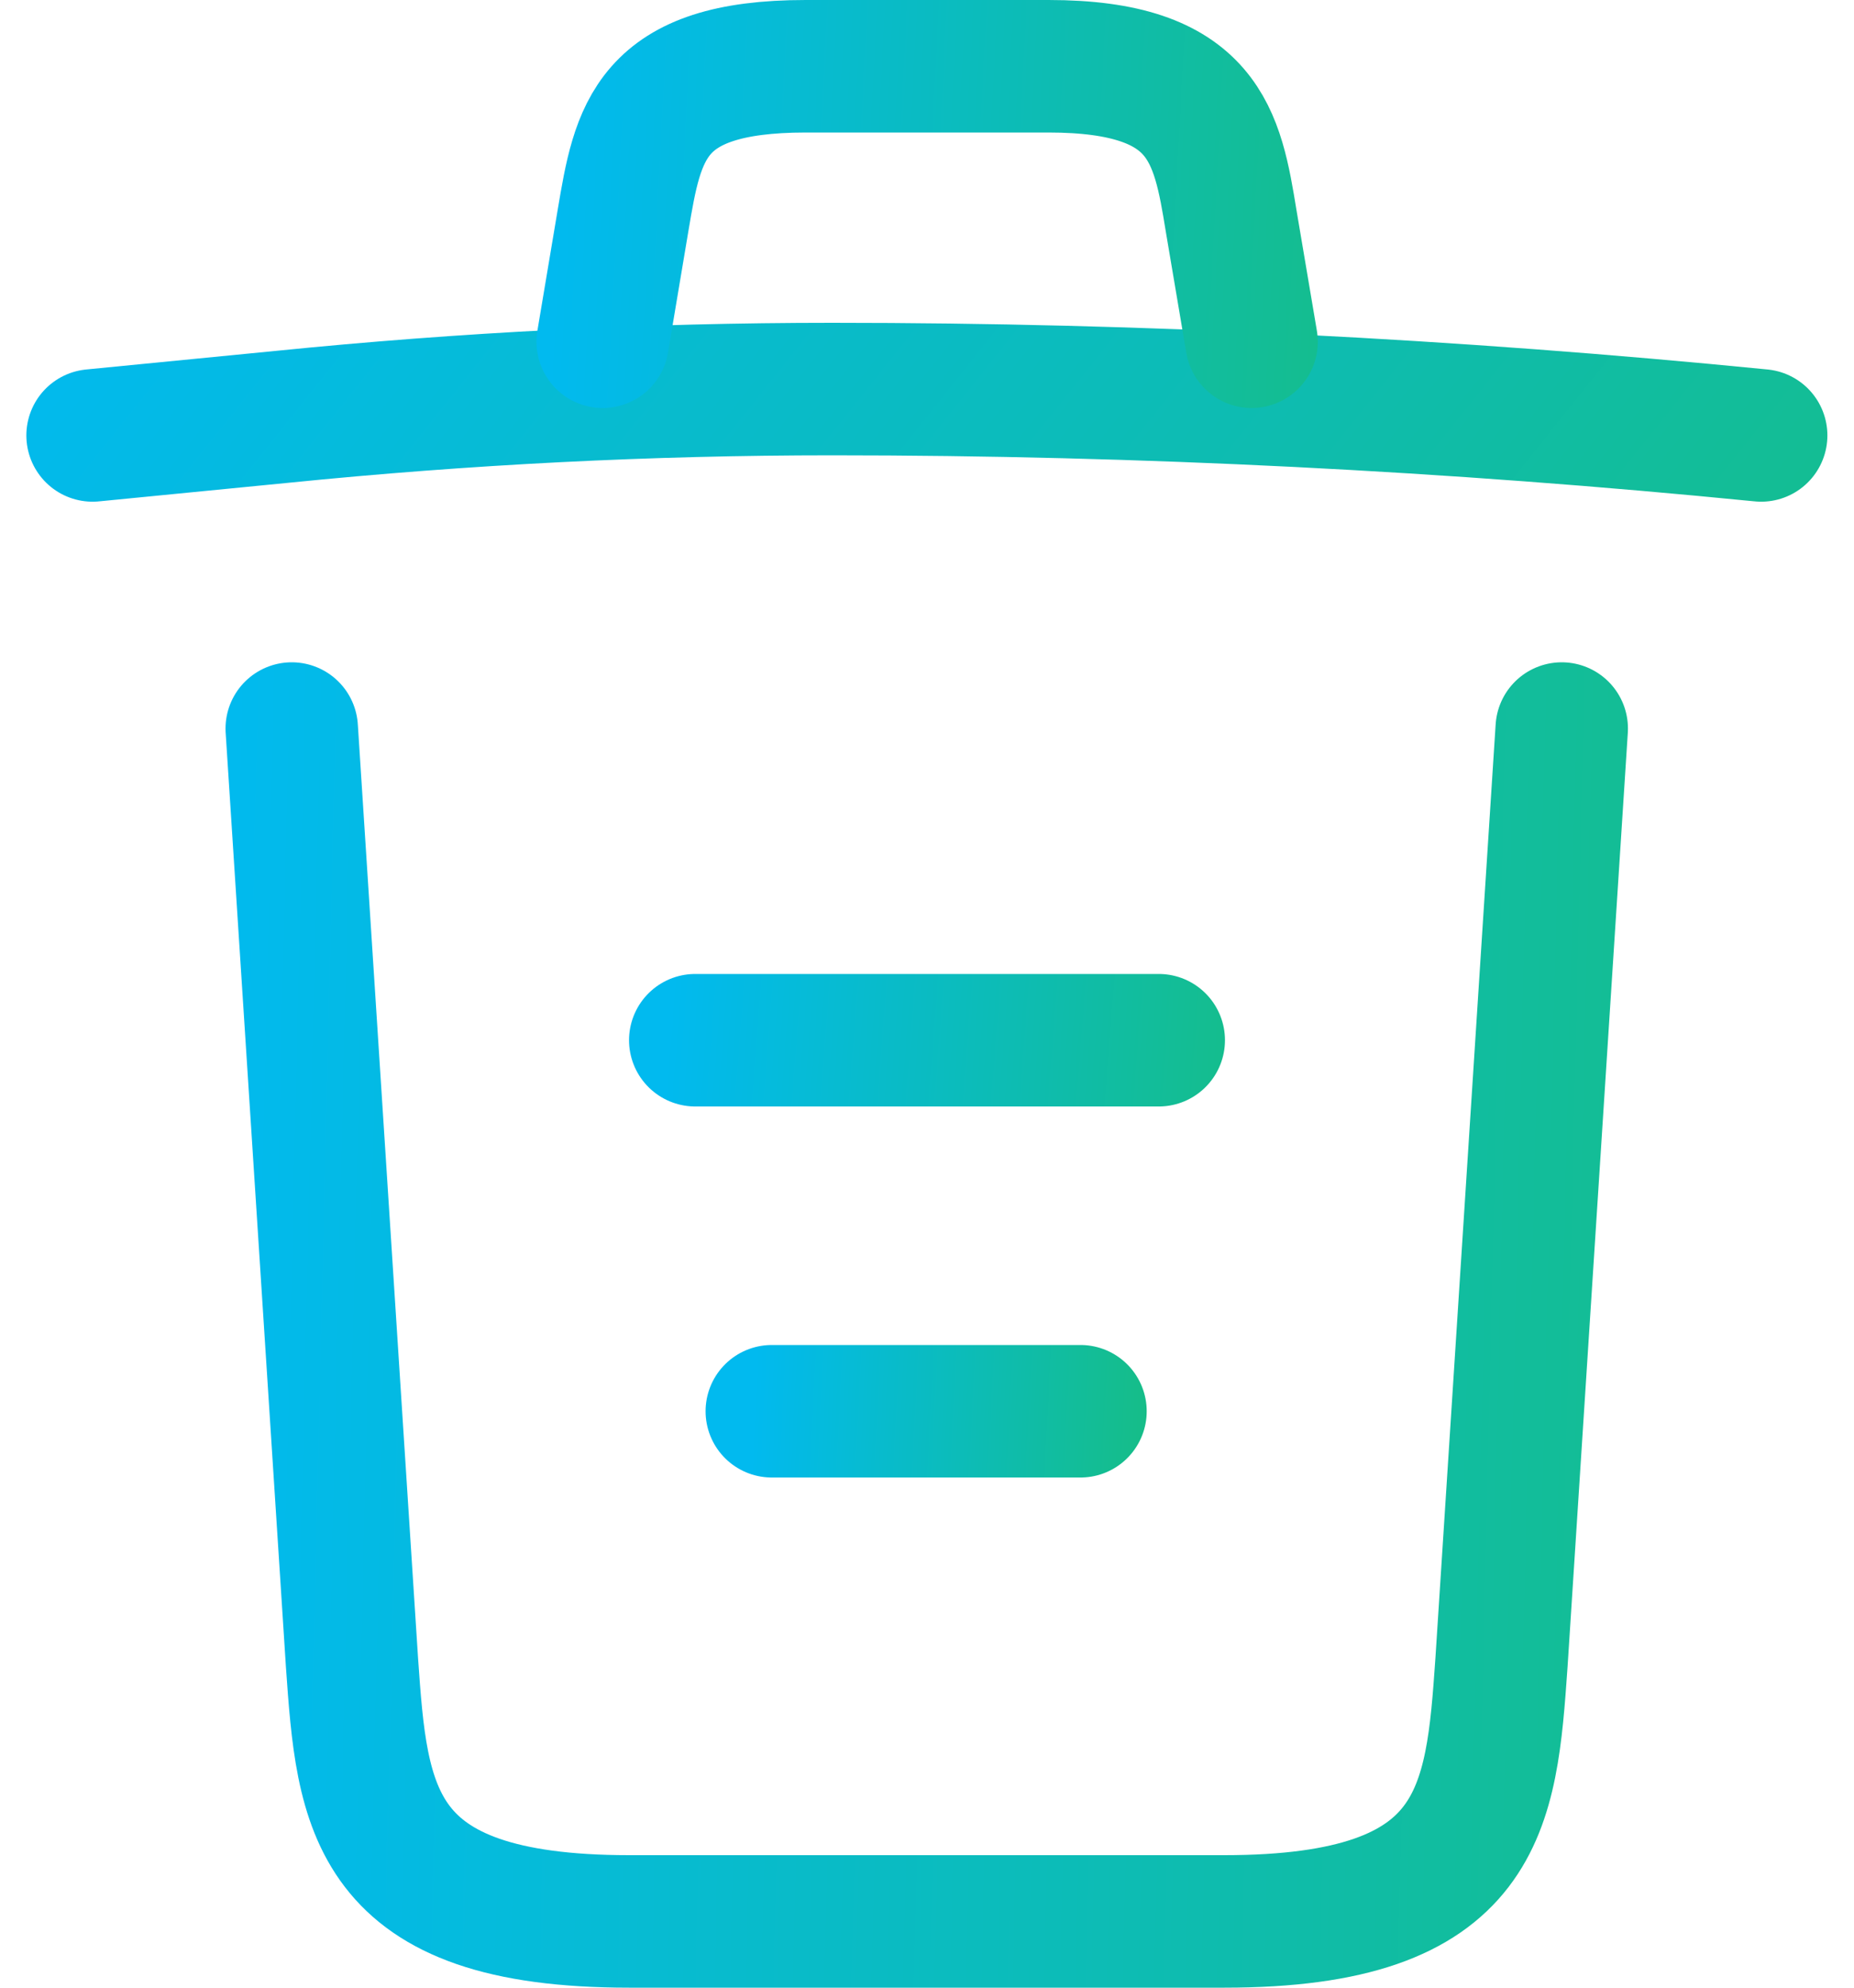 <svg width="14" height="15" viewBox="0 0 14 15" fill="none" xmlns="http://www.w3.org/2000/svg">
<path d="M13.299 3.286C10.968 3.055 8.623 2.936 6.285 2.936C4.899 2.936 3.513 3.006 2.127 3.146L0.699 3.286" stroke="url(#paint0_linear_34138_179429)" stroke-linecap="round" stroke-linejoin="round"/>
<path d="M4.551 2.579L4.705 1.662C4.817 0.997 4.901 0.5 6.084 0.5H7.918C9.101 0.5 9.192 1.025 9.297 1.669L9.451 2.579" stroke="url(#paint1_linear_34138_179429)" stroke-linecap="round" stroke-linejoin="round"/>
<path d="M11.793 5.498L11.338 12.547C11.261 13.646 11.198 14.5 9.245 14.5H4.751C2.798 14.5 2.735 13.646 2.658 12.547L2.203 5.498" stroke="url(#paint2_linear_34138_179429)" stroke-linecap="round" stroke-linejoin="round"/>
<path d="M5.828 10.65H8.159" stroke="url(#paint3_linear_34138_179429)" stroke-linecap="round" stroke-linejoin="round"/>
<path d="M5.25 7.85H8.75" stroke="url(#paint4_linear_34138_179429)" stroke-linecap="round" stroke-linejoin="round"/>
<defs>
<linearGradient id="paint0_linear_34138_179429" x1="23.82" y1="3.111" x2="9.166" y2="-8.587" gradientUnits="userSpaceOnUse">
<stop stop-color="#20BF55"/>
<stop offset="1" stop-color="#01BAEF"/>
</linearGradient>
<linearGradient id="paint1_linear_34138_179429" x1="13.542" y1="1.539" x2="4.237" y2="1.053" gradientUnits="userSpaceOnUse">
<stop stop-color="#20BF55"/>
<stop offset="1" stop-color="#01BAEF"/>
</linearGradient>
<linearGradient id="paint2_linear_34138_179429" x1="19.801" y1="9.999" x2="1.55" y2="9.568" gradientUnits="userSpaceOnUse">
<stop stop-color="#20BF55"/>
<stop offset="1" stop-color="#01BAEF"/>
</linearGradient>
<linearGradient id="paint3_linear_34138_179429" x1="10.105" y1="11.15" x2="5.679" y2="10.922" gradientUnits="userSpaceOnUse">
<stop stop-color="#20BF55"/>
<stop offset="1" stop-color="#01BAEF"/>
</linearGradient>
<linearGradient id="paint4_linear_34138_179429" x1="11.672" y1="8.35" x2="5.048" y2="7.835" gradientUnits="userSpaceOnUse">
<stop stop-color="#20BF55"/>
<stop offset="1" stop-color="#01BAEF"/>
</linearGradient>
</defs>
</svg>
